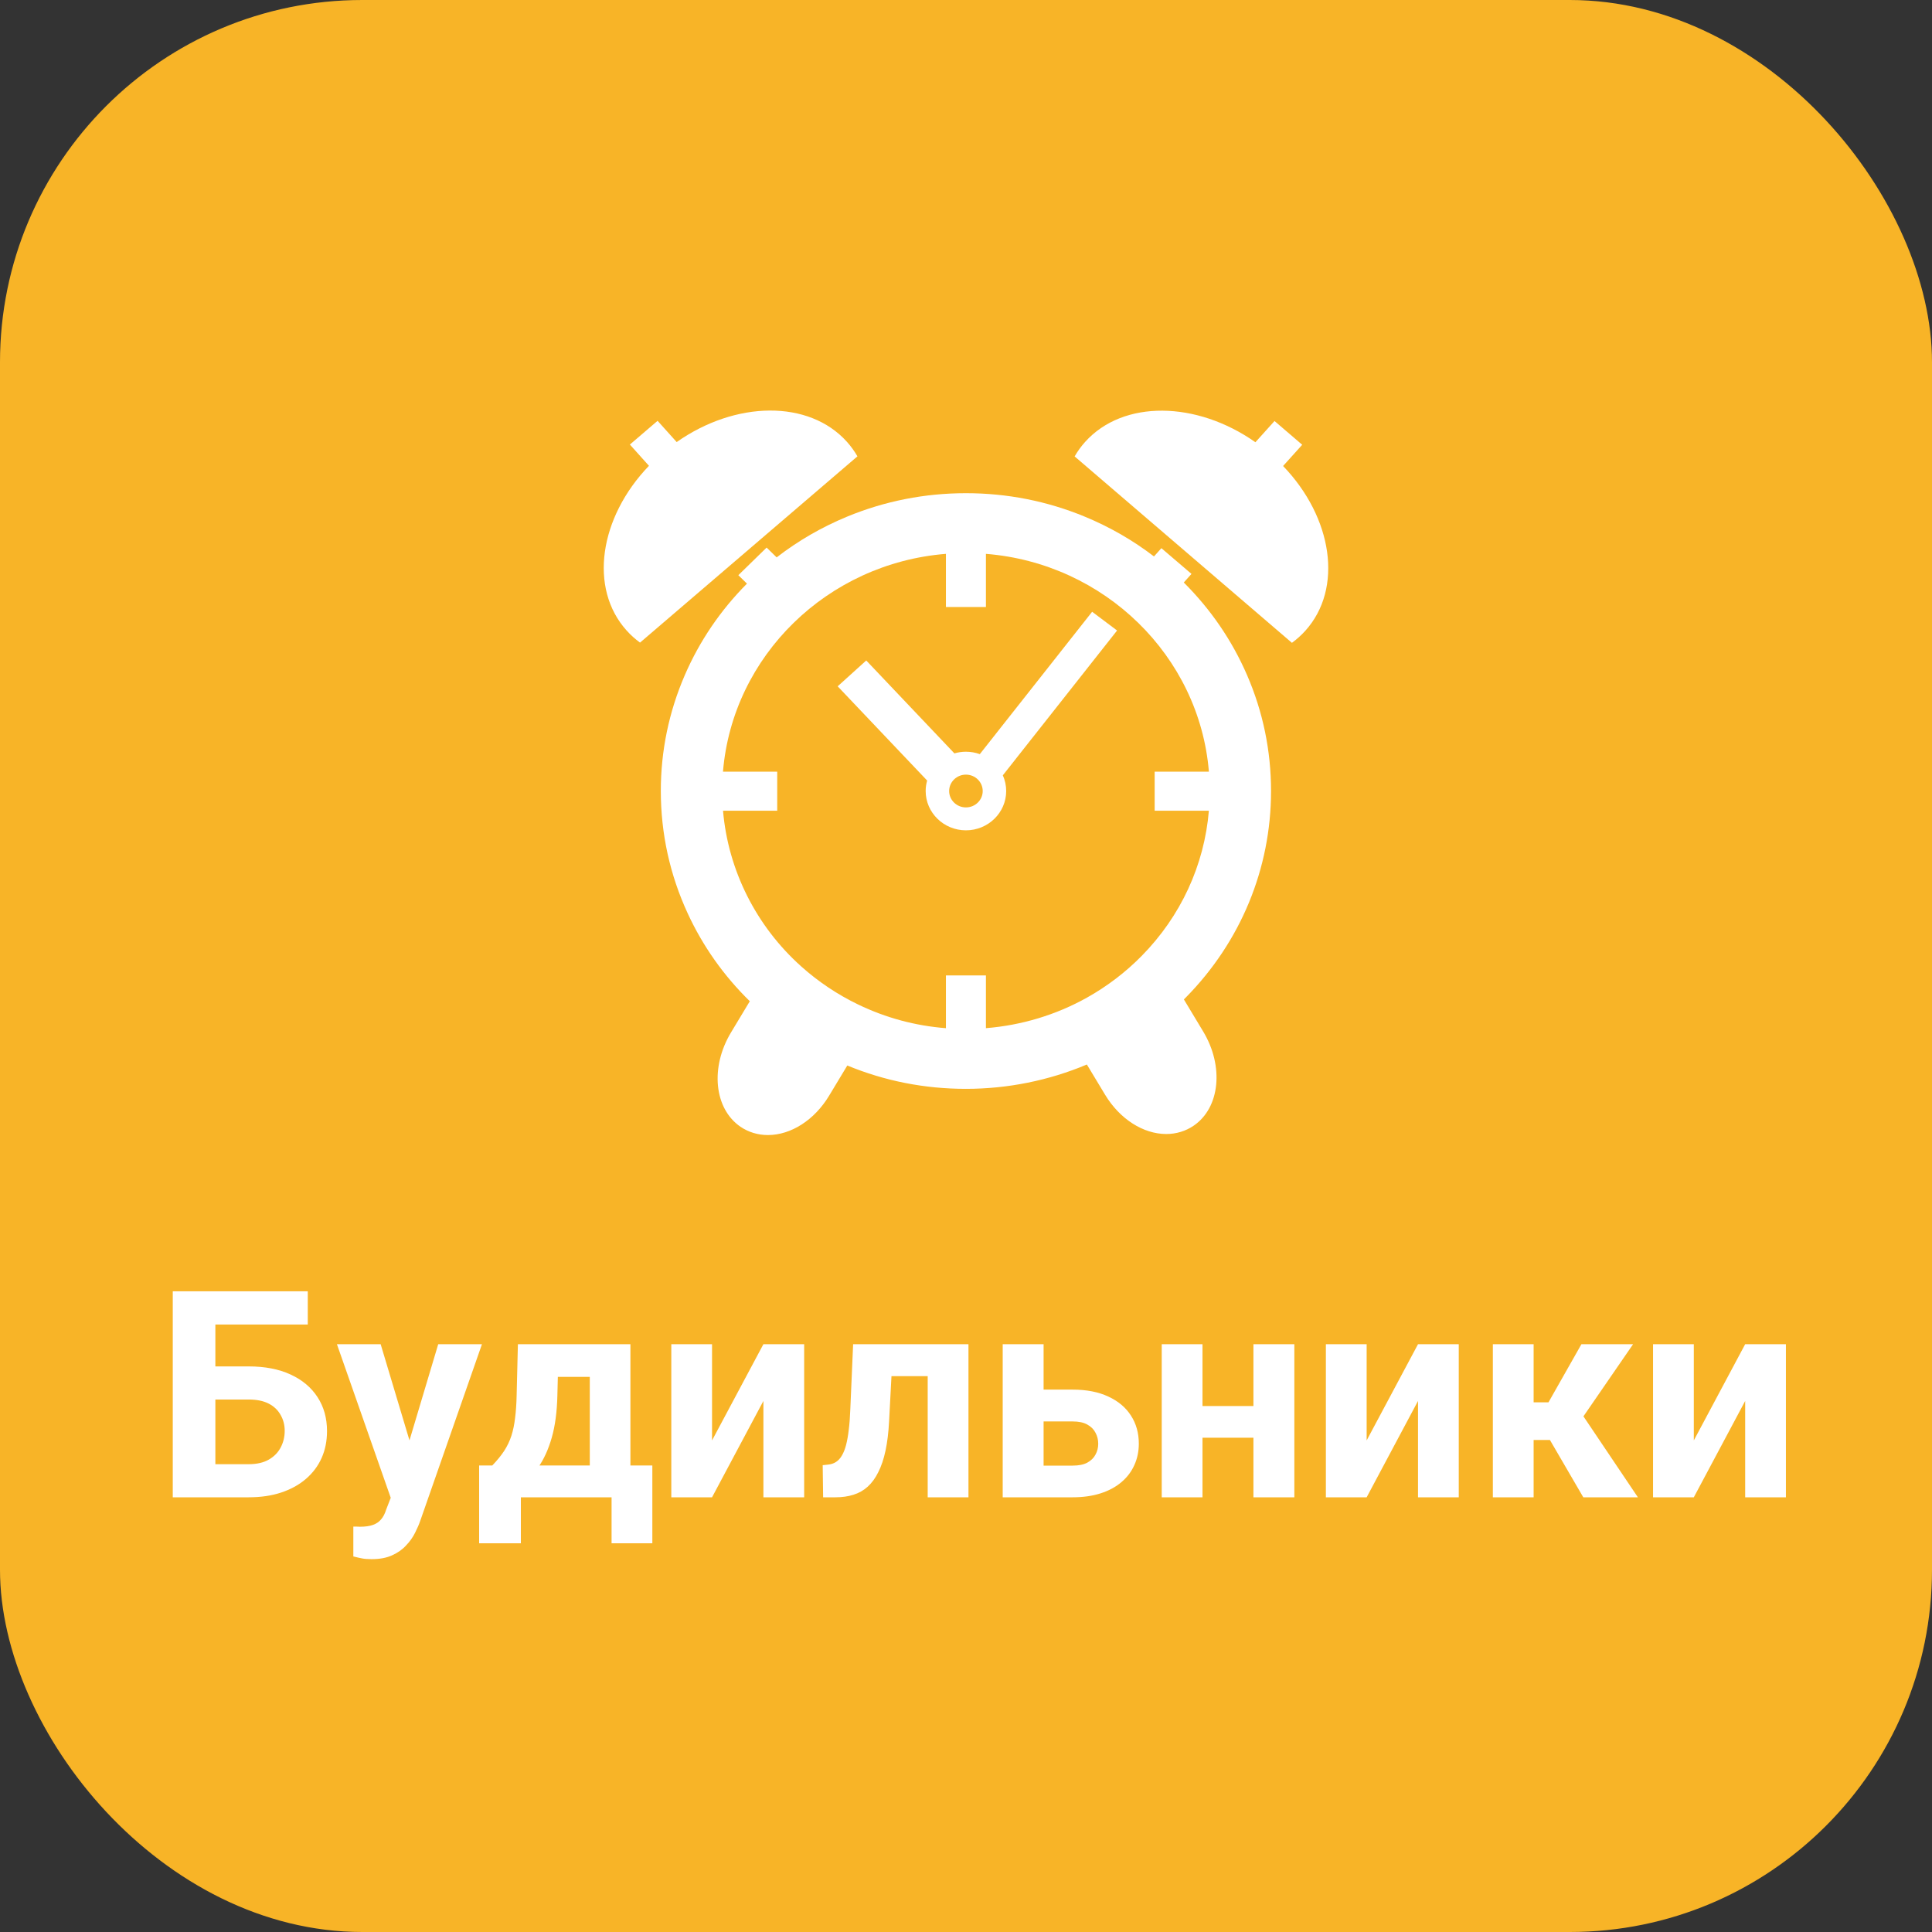 <svg width="80" height="80" viewBox="0 0 80 80" fill="none" xmlns="http://www.w3.org/2000/svg">
<rect x="0" y="0" width="80" height="80" fill="#333333" stroke="none"/>
<rect width="80" height="80" rx="15" fill="#F8B427"/>
<path d="M12.744 53.469V54.846H8.906V62H7.154V53.469H12.744ZM8.303 56.58H10.295C10.967 56.58 11.545 56.691 12.029 56.914C12.514 57.137 12.887 57.449 13.148 57.852C13.41 58.254 13.541 58.723 13.541 59.258C13.541 59.664 13.467 60.035 13.318 60.371C13.17 60.703 12.953 60.992 12.668 61.238C12.387 61.48 12.047 61.668 11.648 61.801C11.25 61.934 10.799 62 10.295 62H7.154V53.469H8.918V60.629H10.295C10.631 60.629 10.908 60.566 11.127 60.441C11.346 60.316 11.51 60.15 11.619 59.943C11.732 59.732 11.789 59.5 11.789 59.246C11.789 59.004 11.732 58.785 11.619 58.59C11.51 58.391 11.346 58.234 11.127 58.121C10.908 58.008 10.631 57.951 10.295 57.951H8.303V56.58ZM16.465 61.285L18.146 55.66H19.957L17.408 62.955C17.354 63.115 17.279 63.287 17.186 63.471C17.096 63.654 16.973 63.828 16.816 63.992C16.664 64.16 16.471 64.297 16.236 64.402C16.006 64.508 15.723 64.561 15.387 64.561C15.227 64.561 15.096 64.551 14.994 64.531C14.893 64.512 14.771 64.484 14.631 64.449V63.213C14.674 63.213 14.719 63.213 14.766 63.213C14.812 63.217 14.857 63.219 14.9 63.219C15.123 63.219 15.305 63.193 15.445 63.143C15.586 63.092 15.699 63.014 15.785 62.908C15.871 62.807 15.94 62.674 15.99 62.51L16.465 61.285ZM15.762 55.66L17.139 60.254L17.379 62.041L16.23 62.164L13.951 55.66H15.762ZM21.445 55.66H23.133L23.08 57.781C23.064 58.461 22.986 59.045 22.846 59.533C22.705 60.022 22.518 60.432 22.283 60.764C22.049 61.096 21.781 61.361 21.48 61.56C21.184 61.756 20.871 61.902 20.543 62H20.227L20.209 60.699L20.385 60.682C20.584 60.475 20.748 60.273 20.877 60.078C21.006 59.879 21.105 59.67 21.176 59.451C21.246 59.232 21.297 58.988 21.328 58.719C21.363 58.449 21.385 58.137 21.393 57.781L21.445 55.66ZM21.902 55.66H26.104V62H24.422V57.014H21.902V55.66ZM19.84 60.682H27.012V63.904H25.324V62H21.568V63.904H19.84V60.682ZM29.484 59.645L31.611 55.66H33.299V62H31.611V58.01L29.484 62H27.797V55.66H29.484V59.645ZM38.865 55.66V56.984H35.748V55.66H38.865ZM40.102 55.66V62H38.414V55.66H40.102ZM35.326 55.66H36.984L36.815 58.859C36.791 59.316 36.742 59.719 36.668 60.066C36.594 60.414 36.494 60.711 36.369 60.957C36.248 61.203 36.102 61.404 35.93 61.56C35.762 61.713 35.565 61.824 35.338 61.895C35.115 61.965 34.869 62 34.6 62H34.084L34.066 60.67L34.283 60.647C34.408 60.635 34.518 60.6 34.611 60.541C34.709 60.478 34.791 60.391 34.857 60.277C34.928 60.16 34.986 60.014 35.033 59.838C35.08 59.658 35.117 59.447 35.145 59.205C35.176 58.963 35.197 58.684 35.209 58.367L35.326 55.66ZM42.574 57.541H44.414C44.992 57.541 45.484 57.637 45.891 57.828C46.301 58.016 46.613 58.277 46.828 58.613C47.047 58.949 47.156 59.338 47.156 59.779C47.156 60.1 47.094 60.397 46.969 60.67C46.848 60.94 46.67 61.174 46.435 61.373C46.201 61.572 45.914 61.727 45.574 61.836C45.234 61.945 44.848 62 44.414 62H41.52V55.66H43.213V60.688H44.414C44.668 60.688 44.871 60.647 45.023 60.565C45.18 60.478 45.293 60.367 45.363 60.23C45.438 60.094 45.475 59.945 45.475 59.785C45.475 59.617 45.438 59.465 45.363 59.328C45.293 59.188 45.18 59.074 45.023 58.988C44.871 58.902 44.668 58.859 44.414 58.859H42.574V57.541ZM52.453 58.221V59.533H49.23V58.221H52.453ZM49.793 55.66V62H48.105V55.66H49.793ZM53.596 55.66V62H51.902V55.66H53.596ZM56.59 59.645L58.717 55.66H60.404V62H58.717V58.01L56.59 62H54.902V55.66H56.59V59.645ZM63.504 55.66V62H61.816V55.66H63.504ZM67.623 55.66L64.893 59.627H63.205L63 58.068H64.119L65.484 55.66H67.623ZM65.561 62L64.002 59.322L65.473 58.508L67.822 62H65.561ZM70.137 59.645L72.264 55.66H73.951V62H72.264V58.01L70.137 62H68.449V55.66H70.137V59.645Z" fill="white"/>
<g clip-path="url(#clip0_153_35)">
<path d="M49.018 24.12L49.337 23.764L48.091 22.699L47.784 23.041C46.908 22.37 45.948 21.818 44.915 21.392C43.357 20.748 41.702 20.422 39.997 20.422C38.292 20.422 36.638 20.748 35.079 21.392C34.027 21.826 33.049 22.392 32.16 23.08L31.744 22.674L30.573 23.817L30.93 24.167C29.834 25.269 28.968 26.542 28.357 27.954C27.698 29.475 27.363 31.09 27.363 32.755V32.763C27.365 34.521 27.738 36.22 28.472 37.812C29.101 39.178 29.967 40.402 31.048 41.459L30.27 42.751C29.4 44.194 29.571 45.909 30.66 46.655C30.991 46.881 31.384 47 31.797 47C32.754 47 33.725 46.377 34.33 45.373L35.085 44.12C36.638 44.762 38.287 45.087 39.997 45.087C41.725 45.087 43.432 44.741 45.005 44.079L45.759 45.33C46.364 46.333 47.335 46.957 48.292 46.957C48.292 46.957 48.292 46.957 48.292 46.957C48.706 46.957 49.099 46.837 49.429 46.611C50.518 45.866 50.689 44.151 49.819 42.708L49.022 41.384C49.047 41.359 49.073 41.334 49.098 41.308C51.374 39.001 52.629 35.966 52.631 32.762V32.755C52.631 31.09 52.297 29.475 51.638 27.954C51.017 26.522 50.136 25.233 49.018 24.12ZM47.269 39.588C46.601 40.265 45.84 40.845 45.006 41.311C43.728 42.026 42.297 42.456 40.825 42.574V40.39H39.169V42.575C37.901 42.476 36.683 42.148 35.537 41.596C34.681 41.184 33.889 40.654 33.182 40.022C31.305 38.345 30.149 36.028 29.939 33.57H32.183V31.953H29.937C30.334 27.16 34.26 23.325 39.169 22.934V25.134H40.825V22.934C45.734 23.325 49.661 27.16 50.058 31.953H47.812V33.57H50.057C49.867 35.828 48.894 37.94 47.269 39.588Z" fill="white"/>
<path d="M40.572 31.227C40.392 31.163 40.199 31.127 39.997 31.127C39.831 31.127 39.671 31.151 39.52 31.196L35.869 27.349L34.686 28.419L38.391 32.321C38.351 32.459 38.33 32.605 38.33 32.755C38.33 33.652 39.078 34.382 39.997 34.382C40.916 34.382 41.664 33.652 41.664 32.755C41.664 32.523 41.614 32.303 41.525 32.104L46.256 26.108L45.223 25.332L40.572 31.227ZM39.997 33.433C39.614 33.433 39.302 33.129 39.302 32.755C39.302 32.38 39.614 32.076 39.997 32.076C40.38 32.076 40.692 32.38 40.692 32.755C40.692 33.129 40.38 33.433 39.997 33.433Z" fill="white"/>
<path d="M35.067 18.292C33.495 16.544 30.458 16.591 28.02 18.305L27.229 17.425L26.082 18.408L26.872 19.288C24.815 21.426 24.373 24.359 25.946 26.107C26.115 26.296 26.302 26.463 26.502 26.609L35.505 18.896C35.382 18.683 35.236 18.48 35.067 18.292Z" fill="white"/>
<path d="M53.13 19.296L53.922 18.417L52.775 17.433L51.984 18.312C49.546 16.597 46.51 16.548 44.936 18.295C44.767 18.483 44.621 18.685 44.498 18.899L53.496 26.618C53.697 26.471 53.883 26.304 54.053 26.116C55.626 24.368 55.186 21.435 53.13 19.296Z" fill="white"/>
</g>
<defs>
<clipPath id="clip0_153_35">
<rect width="30" height="30" fill="white" transform="translate(25 17)"/>
</clipPath>
</defs>
</svg>
